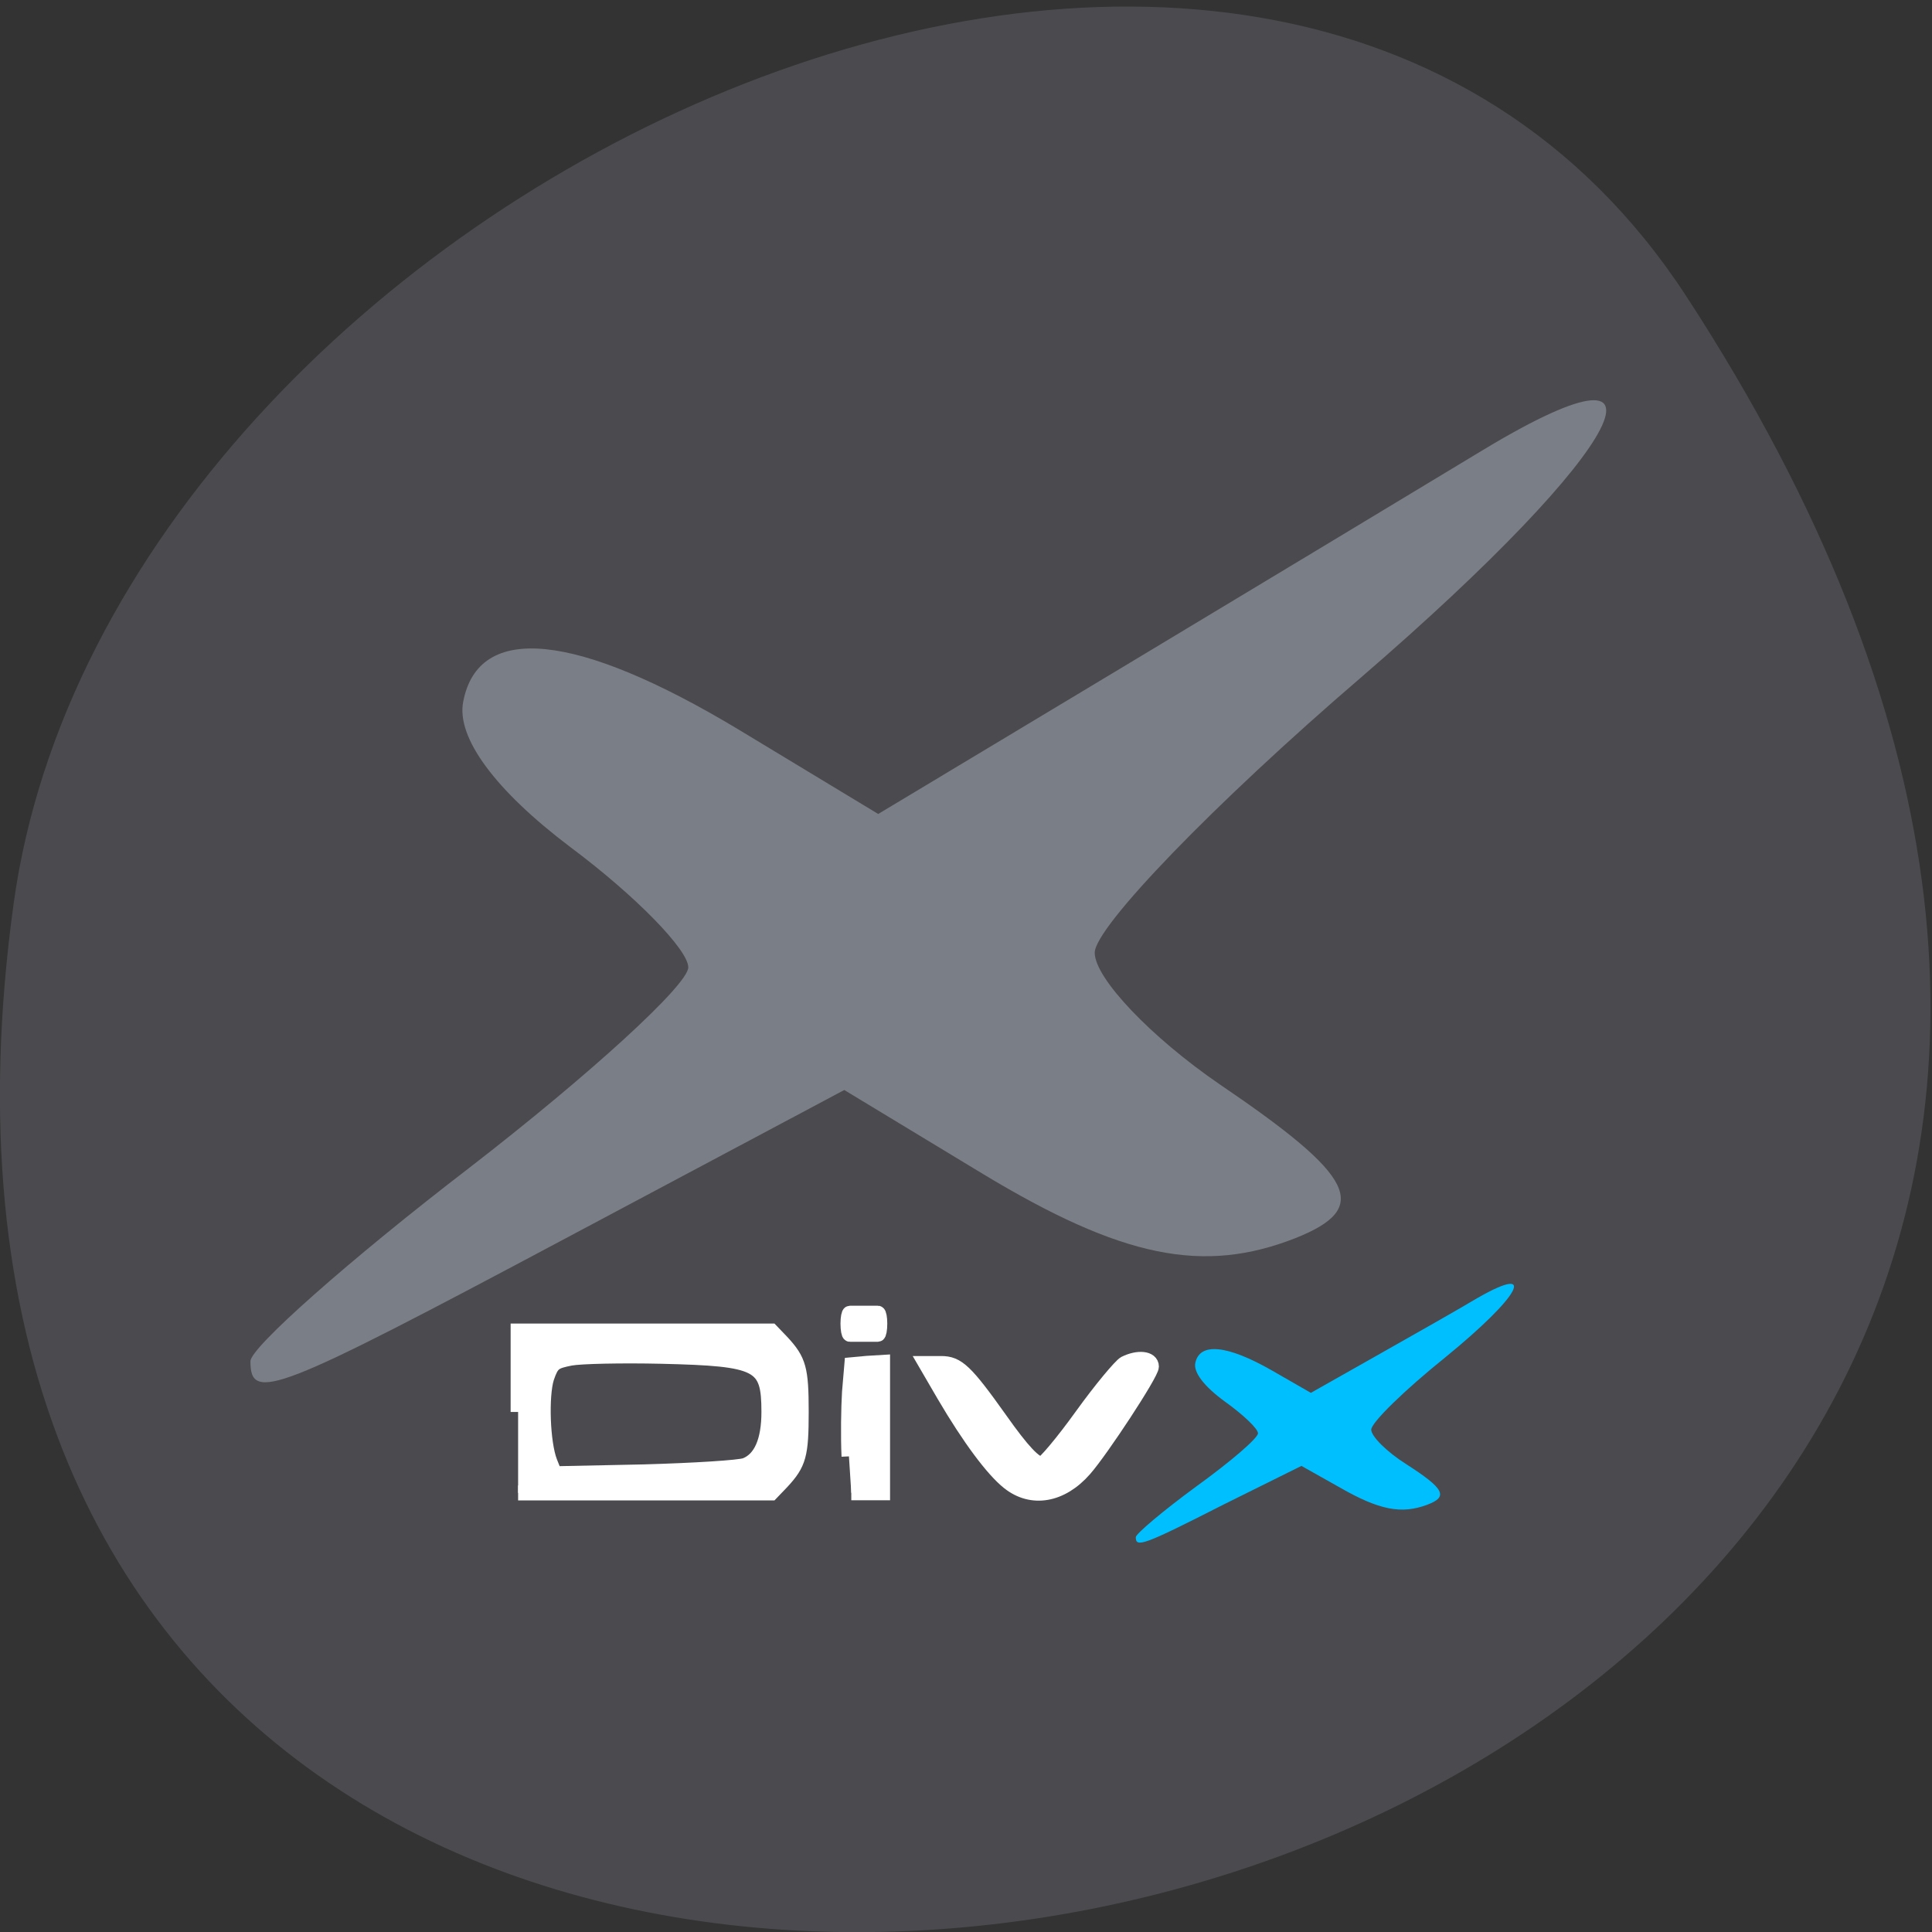 <svg xmlns="http://www.w3.org/2000/svg" viewBox="0 0 16 16"><rect x="0" y="0" width="16" height="16" fill="#333333" stroke="none"/><path d="m 13.965 2.453 c 9.152 14.04 -15.844 19.473 -13.852 5.03 c 0.813 -5.891 10.352 -10.398 13.852 -5.03" fill="#4b4a4e"/><g fill="#fff" stroke="#fff" transform="matrix(0.062 0 0 0.062 0.068 -0.608)"><path d="m 68.11 198.41 v -10.813 h 33.813 l 1.438 1.5 c 2.25 2.438 2.563 3.563 2.563 9.313 c 0 5.75 -0.313 6.875 -2.563 9.313 l -1.438 1.5 h -33.813 m 30.375 -3.688 c 2.063 -0.813 3.125 -3.25 3.125 -7.125 c 0 -6.5 -1.188 -7.125 -14.313 -7.438 c -5.375 -0.125 -10.875 0 -12.188 0.25 c -2.188 0.438 -2.5 0.625 -3.188 2.625 c -0.75 2.375 -0.563 8.688 0.438 11.25 l 0.625 1.563 l 12 -0.25 c 6.625 -0.188 12.688 -0.563 13.5 -0.875" stroke-width="2"/><path d="m 112.3 204.34 c -0.125 -2.688 -0.063 -6.5 0.063 -8.563 l 0.313 -3.688 l 2.063 -0.188 l 2.063 -0.125 v 17.438 h -4.188" stroke-width="1.979"/><path d="m 133.67 207.78 c -2.125 -1.688 -5.25 -5.875 -8.625 -11.625 l -2.438 -4.188 h 2 c 2.188 0 3.25 1 7.875 7.5 c 3 4.25 4.625 5.938 5.563 5.938 c 0.375 0 2.813 -2.875 5.375 -6.438 c 2.563 -3.563 5.188 -6.688 5.75 -7 c 1.75 -0.875 3.5 -0.688 3.5 0.375 c 0 0.938 -6.688 11.125 -8.938 13.688 c -3.063 3.5 -7 4.188 -10.06 1.75" stroke-width="2.06"/></g><path d="m 9.406 12.73 c 0 -0.027 0.227 -0.219 0.504 -0.422 c 0.281 -0.203 0.508 -0.398 0.508 -0.438 c 0 -0.039 -0.125 -0.156 -0.273 -0.262 c -0.172 -0.125 -0.262 -0.242 -0.246 -0.32 c 0.035 -0.172 0.262 -0.152 0.637 0.063 l 0.32 0.184 l 0.559 -0.316 c 0.305 -0.172 0.676 -0.383 0.82 -0.469 c 0.504 -0.289 0.355 -0.016 -0.262 0.488 c -0.34 0.273 -0.617 0.543 -0.617 0.602 c 0 0.055 0.129 0.184 0.289 0.285 c 0.316 0.203 0.352 0.27 0.176 0.336 c -0.215 0.082 -0.402 0.043 -0.723 -0.141 l -0.32 -0.18 l -0.645 0.32 c -0.668 0.34 -0.727 0.359 -0.727 0.27" fill="#00bfff"/><path d="m 2.074 11.273 c 0 -0.113 0.816 -0.836 1.813 -1.602 c 0.996 -0.77 1.813 -1.516 1.813 -1.66 c 0 -0.145 -0.438 -0.594 -0.977 -0.996 c -0.621 -0.469 -0.945 -0.906 -0.887 -1.203 c 0.125 -0.66 0.937 -0.578 2.281 0.23 l 1.156 0.699 l 1.996 -1.199 c 1.098 -0.66 2.426 -1.461 2.949 -1.777 c 1.801 -1.102 1.27 -0.066 -0.945 1.844 c -1.215 1.043 -2.207 2.07 -2.207 2.281 c 0 0.211 0.465 0.699 1.035 1.09 c 1.129 0.766 1.254 1.023 0.629 1.273 c -0.766 0.301 -1.438 0.164 -2.59 -0.531 l -1.148 -0.695 l -2.305 1.227 c -2.406 1.281 -2.613 1.363 -2.613 1.02" fill="#7a7e86"/><path d="m 112.42 185.22 h 3.75 c 0.125 0 0.25 0.625 0.25 1.375 c 0 0.813 -0.125 1.438 -0.25 1.438 h -3.75 c -0.125 0 -0.25 -0.625 -0.25 -1.438 c 0 -0.75 0.125 -1.375 0.25 -1.375" transform="matrix(0.062 0 0 0.062 0.068 -0.608)" fill="#fff" stroke="#fff" stroke-width="2"/></svg>